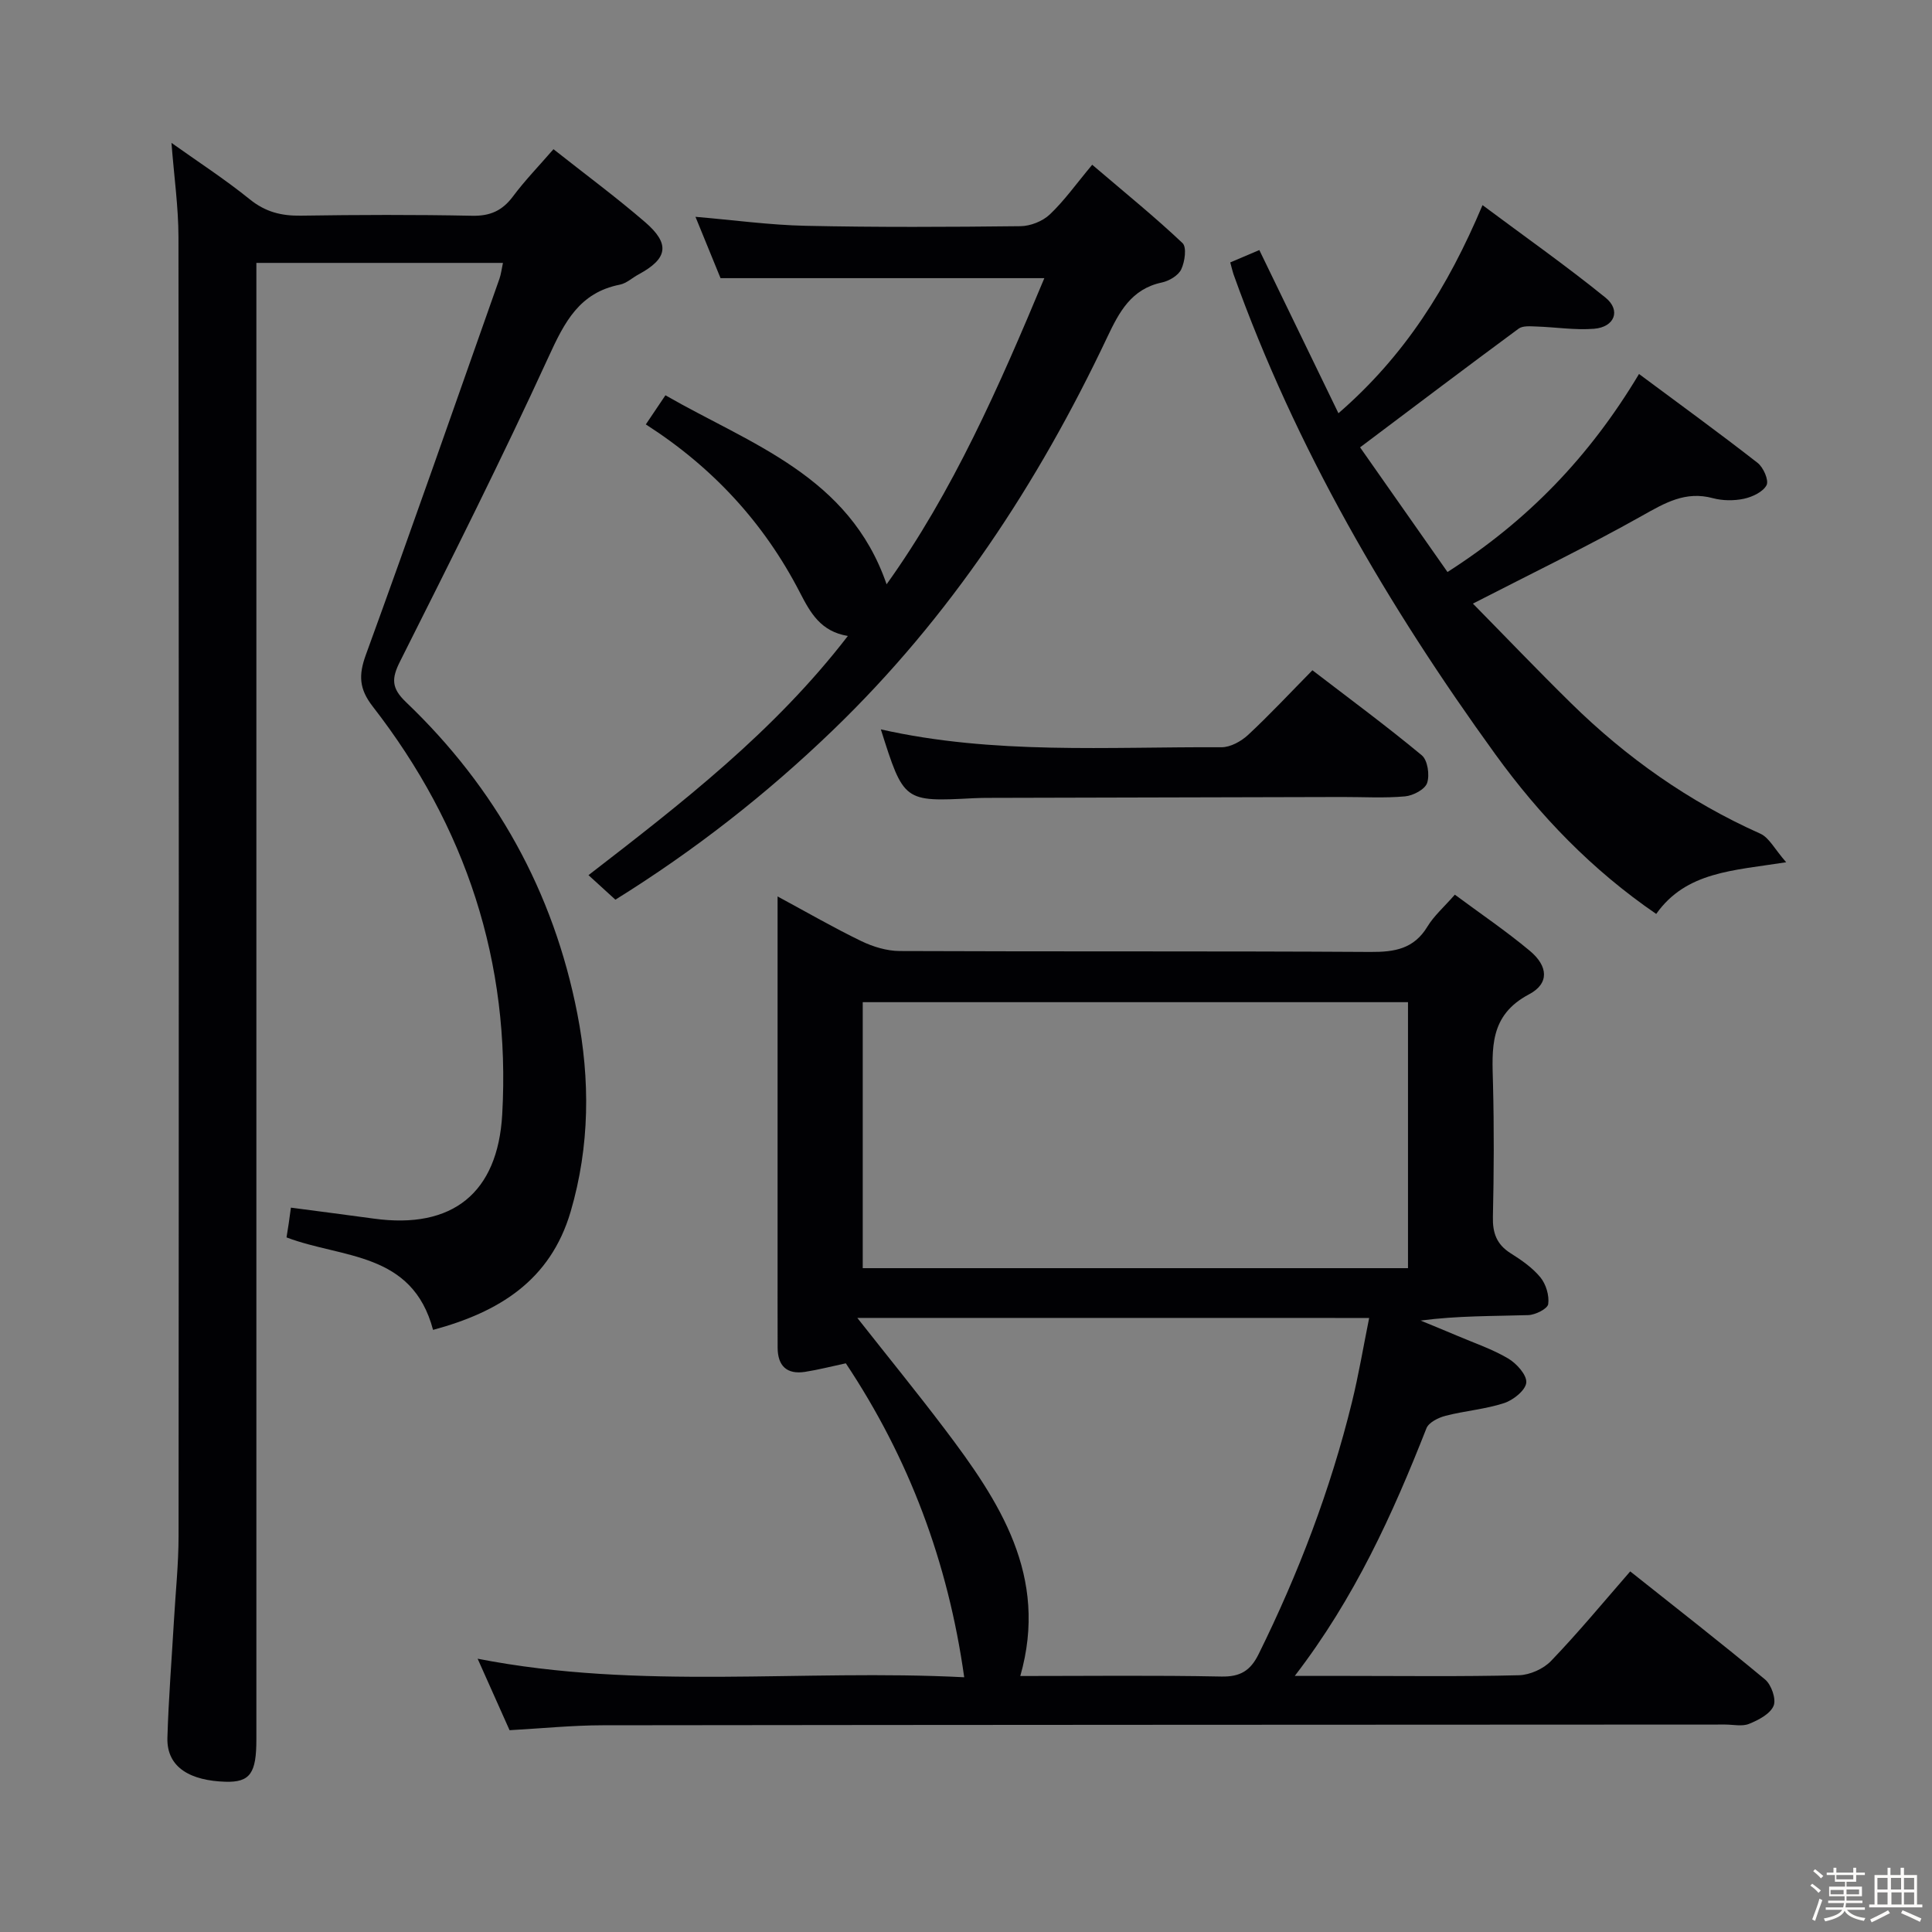 <svg enable-background="new 0 0 400 400" viewBox="0 0 400 400" xmlns="http://www.w3.org/2000/svg"><rect x="0" y="0" width="400" height="400" fill="#808080" stroke="none"/><path d="m374.8 390.4.4-.4c.7.5 1.3 1 1.8 1.4l-.5.5c-.5-.6-1.1-1.1-1.7-1.5zm1 7.3-.6-.3c.5-1.4 1.1-2.8 1.5-4.3.2.1.4.2.6.3-.5 1.3-1 2.8-1.5 4.3zm-.4-10.3.4-.4c.4.3 1 .8 1.7 1.4l-.5.5c-.4-.5-1-1-1.6-1.5zm2.5.3h1.7v-1h.6v1h3.5v-1h.6v1h1.8v.5h-1.8v1.4h-2v1h3.2v2h-3.2v.9h3.3v.5h-3.4c0 .3-.1.6-.1.9h4v.5h-3.7c.7.9 1.9 1.5 3.8 1.7-.1.2-.2.4-.3.6-2.1-.4-3.5-1.1-4-2.1-.4 1-1.8 1.7-4 2.2-.1-.2-.2-.4-.3-.6 2.1-.4 3.4-1 3.8-1.8h-3.4v-.5h3.6c.1-.3.1-.6.2-.9h-3.3v-.5h3.4c0-.3 0-.6 0-.9h-3.2v-2h3.3v-1h-2.1v-1.4h-1.7v-.5zm1.1 3.5v1h2.7c0-.3 0-.4 0-.4 0-.1 0-.2 0-.2 0-.1 0-.2 0-.3h-2.7zm1.2-3v.9h3.5v-.9zm4.7 3h-2.6v.6.4h2.6z" fill="#fcfbfa"/><path d="m393.6 386.7h.6v1.5h2.7v6.1h1.1v.6h-11v-.6h1.1v-6.1h2.7v-1.5h.6v1.5h2.1v-1.5zm-2.7 8.8.4.6c-1.2.6-2.5 1.3-3.8 1.9-.1-.2-.2-.4-.3-.6 1.2-.6 2.5-1.2 3.7-1.9zm-2.2-6.7v2.4h2.1v-2.4zm0 3v2.5h2.1v-2.5zm2.8-3v2.4h2.1v-2.4zm.1 3v2.5h2.1v-2.5h-2.2zm5.9 6.1c-1.4-.7-2.7-1.3-3.9-1.8l.3-.6c1.5.6 2.7 1.2 3.9 1.7zm-1.2-9.1h-2.1v2.4h2.1zm-2.1 3v2.5h2.1v-2.5z" fill="#fcfbfa"/><g fill="#010104"><path d="m337.52 325.34c9.53 7.58 18.85 14.83 27.92 22.38 1.31 1.09 2.35 4.09 1.76 5.46-.72 1.69-3.13 2.94-5.08 3.73-1.43.58-3.29.14-4.95.14-77.47.04-154.94.05-232.41.15-6.3.01-12.59.65-19.26 1.02-2.18-4.87-4.32-9.67-6.61-14.8 33.65 6.58 67.28 2.11 100.74 3.84-3.35-23.89-11.45-45.37-24.51-65-3 .64-5.7 1.34-8.45 1.77-3.79.58-5.66-1.26-5.67-5.02-.02-6.16-.01-12.33-.01-18.49 0-24.65 0-49.3 0-74.92 6.12 3.3 11.63 6.49 17.34 9.25 2.43 1.17 5.29 2.04 7.95 2.05 32.49.14 64.98-.01 97.46.19 5.02.03 9-.63 11.8-5.26 1.34-2.22 3.41-4.01 5.67-6.6 5.28 3.92 10.62 7.53 15.55 11.65 3.76 3.15 4.06 6.75-.2 8.99-8.27 4.37-7.64 11.25-7.45 18.58.23 9.16.19 18.33-.02 27.49-.08 3.33.77 5.7 3.65 7.52 2.24 1.41 4.53 2.99 6.18 5 1.16 1.41 1.87 3.77 1.62 5.54-.14.97-2.66 2.24-4.14 2.28-7.3.23-14.62.11-22.28 1.13 2.56 1.06 5.12 2.09 7.67 3.18 3.52 1.5 7.2 2.74 10.46 4.67 1.74 1.03 3.89 3.41 3.75 4.99s-2.68 3.62-4.57 4.24c-3.91 1.28-8.12 1.6-12.13 2.63-1.48.38-3.49 1.37-3.97 2.59-7 17.8-14.86 35.14-27.26 51.27h10.93c11.83 0 23.66.16 35.48-.14 2.27-.06 5.08-1.32 6.65-2.96 5.62-5.85 10.81-12.13 16.39-18.54zm-46.01-62.78c0-18.83 0-37.06 0-55.07-37.96 0-75.5 0-112.89 0v55.07zm-114.01 10.3c6.39 8.11 12.33 15.4 18.01 22.9 11.4 15.05 21.65 30.52 15.73 51.24 14.03 0 27.83-.17 41.63.11 3.93.08 6.02-1.22 7.71-4.63 8.26-16.72 14.87-34.04 19.32-52.15 1.4-5.7 2.37-11.51 3.57-17.46-35.72-.01-70.38-.01-105.97-.01z"/><path d="m89.66 275.34c-4.31-16.26-18.84-14.76-30.34-19.15.12-.73.29-1.78.45-2.83.14-.97.27-1.95.46-3.33 5.8.77 11.48 1.49 17.15 2.27 16.29 2.25 25.68-5.28 26.6-21.58 1.77-31.53-7.53-59.63-26.81-84.45-2.82-3.63-2.96-6.47-1.43-10.68 9.43-25.89 18.5-51.91 27.67-77.89.32-.92.43-1.91.72-3.27-16.96 0-33.65 0-51.05 0v6.27 299.41c0 6.92-1.22 8.95-6.44 8.78-6.98-.22-12.16-2.79-11.98-9.11.24-8.13.89-16.24 1.36-24.36.33-5.8.95-11.61.95-17.41.06-89.64.07-179.28-.02-268.92-.01-6.26-.91-12.51-1.45-19.51 5.51 3.93 11.09 7.54 16.23 11.7 3.23 2.61 6.53 3.43 10.54 3.37 11.83-.18 23.66-.22 35.49.02 3.74.08 6.25-1.06 8.45-4.01 2.47-3.31 5.37-6.3 8.38-9.77 6.51 5.15 12.94 9.9 18.97 15.1 5.24 4.52 4.69 7.56-1.33 10.81-1.32.71-2.53 1.87-3.92 2.14-8.34 1.65-11.43 7.74-14.69 14.85-9.76 21.28-20.28 42.22-30.79 63.14-1.8 3.57-1.8 5.54 1.21 8.42 18.59 17.74 30.57 39.3 35.49 64.53 2.67 13.68 2.59 27.4-1.38 40.96-4.21 14.33-14.9 20.83-28.49 24.5z"/><path d="m254.71 54.33c2.18-.93 3.98-1.69 6.02-2.56 5.42 11.18 10.75 22.17 16.38 33.79 13.7-11.88 22.62-25.99 29.83-43.09 8.7 6.49 17.3 12.54 25.46 19.15 3.25 2.63 1.89 6.11-2.38 6.45-3.93.31-7.93-.34-11.91-.47-1.24-.04-2.82-.2-3.69.44-10.78 7.95-21.46 16.03-32.83 24.58 5.6 7.98 11.74 16.74 18.1 25.81 16.53-10.57 29.33-23.76 39.65-41 8.2 6.1 16.48 12.11 24.55 18.4 1.2.93 2.37 3.61 1.86 4.61-.72 1.4-2.93 2.44-4.68 2.82-2.06.44-4.41.42-6.44-.12-5.67-1.53-9.92.98-14.65 3.64-11.24 6.32-22.87 11.94-35.03 18.19 6.62 6.73 13.35 13.77 20.29 20.59 11.48 11.29 24.44 20.44 39.21 27.04 1.84.82 2.98 3.22 5.36 5.92-11.02 1.74-20.7 1.93-26.91 10.7-13.31-9.11-24.11-20.35-33.29-33.03-22.31-30.81-41.37-63.46-54.24-99.45-.21-.62-.34-1.27-.66-2.41z"/><path d="m149.18 57.59c-1.57-3.83-3.29-8.07-5.19-12.7 7.93.67 15.35 1.7 22.79 1.86 14.83.32 29.66.25 44.49.08 2.07-.02 4.6-1.02 6.09-2.44 3.01-2.85 5.44-6.3 8.77-10.28 7.07 6.03 13.09 10.91 18.7 16.22.9.85.48 3.87-.27 5.44-.61 1.28-2.51 2.4-4.02 2.72-6.32 1.34-8.82 6.1-11.29 11.31-14.35 30.33-32.54 58.01-56.84 81.41-13.71 13.21-28.61 24.87-45 35.06-1.79-1.63-3.48-3.17-5.57-5.08 19.33-14.93 38.4-29.66 53.7-49.52-5.65-.93-7.77-4.82-9.93-9-7.39-14.34-17.99-25.89-31.9-34.8 1.36-2.01 2.52-3.74 4.06-6.03 17.67 10.16 38.05 16.66 45.79 39.13 13.69-19.1 23.3-40.95 32.66-63.38-22.56 0-44.59 0-67.04 0z"/><path d="m182.37 151.01c23.38 5.27 47 3.58 70.52 3.7 1.85.01 4.07-1.22 5.5-2.54 4.49-4.18 8.68-8.68 13.33-13.4 7.78 5.97 15.39 11.58 22.65 17.61 1.21 1.01 1.66 4.07 1.1 5.73-.45 1.33-2.9 2.62-4.57 2.77-4.29.39-8.64.12-12.96.13-24.29.06-48.58.11-72.86.18-1.16 0-2.33.01-3.49.07-14.47.75-14.47.76-19.22-14.25z"/></g></svg>